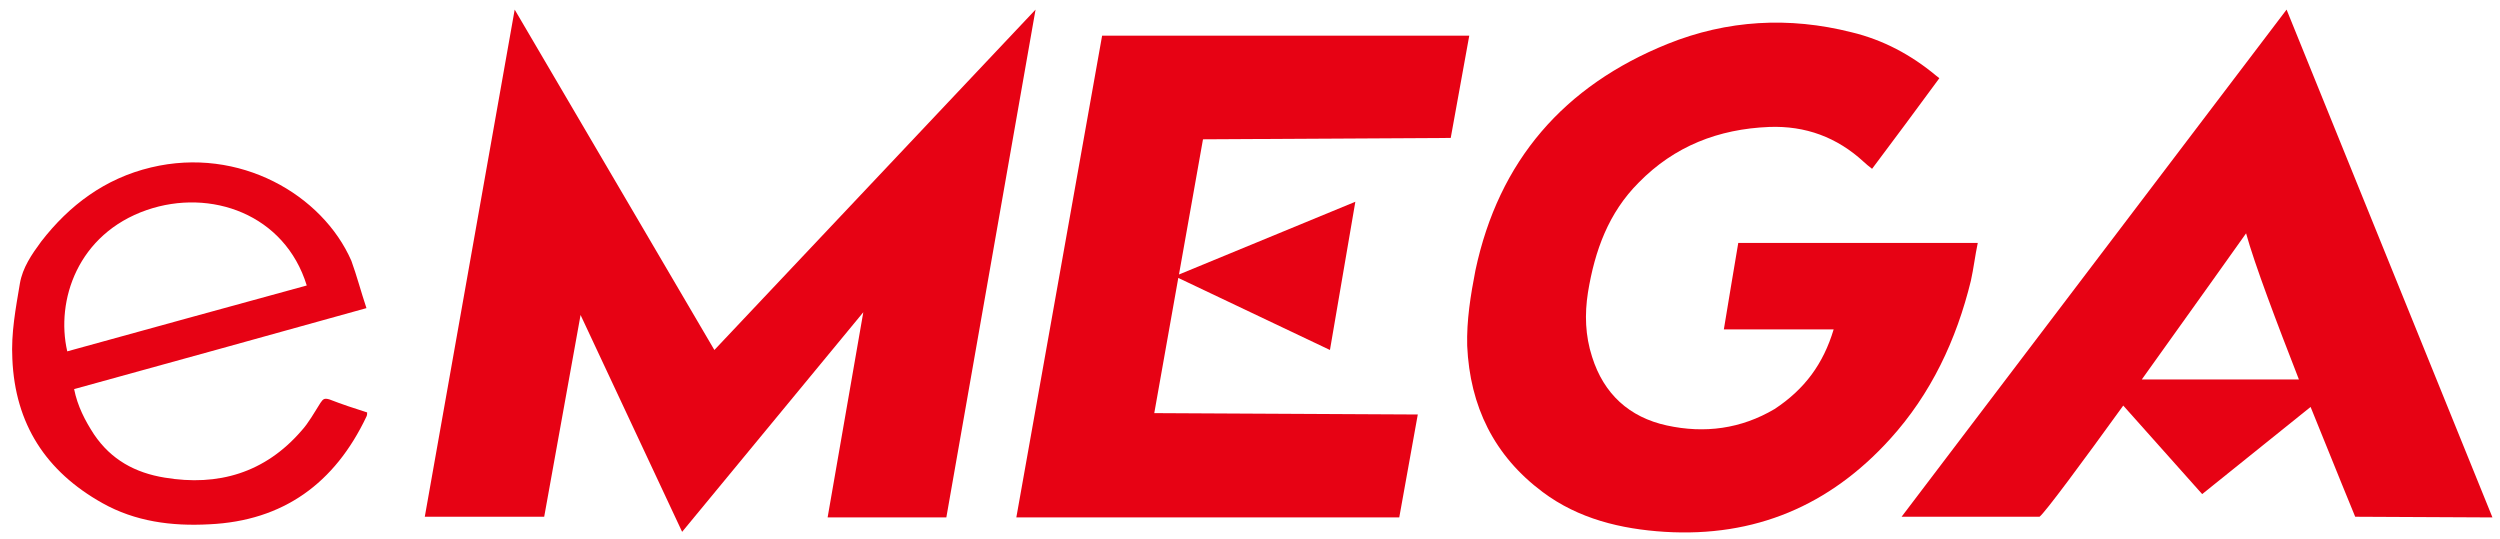 <?xml version="1.0" encoding="utf-8"?>
<!-- Generator: Adobe Illustrator 23.0.1, SVG Export Plug-In . SVG Version: 6.00 Build 0)  -->
<svg version="1.1" id="图层_1" xmlns="http://www.w3.org/2000/svg" xmlns:xlink="http://www.w3.org/1999/xlink" x="0px" y="0px"
	 viewBox="0 0 364.3 78.5" style="enable-background:new 0 0 364.3 78.5;" xml:space="preserve">
<style type="text/css">
	.st0{fill:#E70214;}
</style>
<path class="st0" d="M267.2,48c-5.4,0-10.6,0-16,0c0.7-4.3,1.4-8.4,2.1-12.6c11.6,0,23.2,0,34.9,0c-0.4,1.9-0.6,3.7-1,5.5
	c-2.1,8.6-5.8,16.5-11.8,23.1c-8.8,9.7-19.7,14.3-32.8,13.5c-6.4-0.4-12.6-1.9-17.8-5.8c-7.1-5.3-10.6-12.5-11-21.3
	c-0.1-3.7,0.5-7.4,1.2-11c3.4-16,12.9-26.9,28-33c8.7-3.5,17.7-4,26.8-1.7c4.6,1.1,8.7,3.3,12.3,6.3c0.1,0.1,0.3,0.2,0.5,0.4
	c-3.3,4.5-6.5,8.8-9.8,13.2c-0.5-0.4-0.9-0.7-1.2-1c-3.9-3.6-8.5-5.3-13.8-5.1c-7.4,0.3-13.8,2.8-19,8.1c-4.4,4.4-6.4,9.9-7.4,16
	c-0.5,3.2-0.4,6.3,0.6,9.4c1.7,5.4,5.4,8.8,10.9,10s10.8,0.5,15.7-2.4C263,56.7,265.7,53,267.2,48z"/>
<path class="st0" d="M53.4,44.9C39,48.9,25,52.8,10.8,56.7c0.5,2.5,1.6,4.6,2.9,6.6c2.5,3.7,6,5.6,10.3,6.3
	c7.8,1.3,14.6-0.7,19.9-6.8c1.1-1.2,1.9-2.7,2.8-4.1c0.4-0.6,0.6-0.7,1.3-0.5c1.8,0.7,3.6,1.3,5.5,1.9c0,0.2,0,0.4-0.1,0.6
	c-4.6,9.7-12.1,15.2-22.9,15.7C25,76.7,19.7,76,14.9,73.3c-8.2-4.6-12.7-11.5-13.1-21c-0.2-3.8,0.5-7.4,1.1-11
	C3.3,39,4.6,37.1,6,35.2c4.1-5.3,9.3-9.2,16-10.8c12.9-3.1,25,4,29.2,13.6C52,40.2,52.6,42.5,53.4,44.9z M44.7,41.6
	c-3.2-10.4-14-14.2-23.3-11C11.3,34.1,8.1,43.8,9.8,51.2C21.4,48,33,44.8,44.7,41.6z"/>
<polygon class="st0" points="61.9,75.3 75,1.4 104.1,51 150.9,1.4 137.9,75.4 120.6,75.4 125.8,45.5 99.4,77.5 84.6,45.9 79.3,75.3 
	"/>
<polygon class="st0" points="211.4,20.1 214.1,5.2 160.6,5.2 148.1,75.4 203.9,75.4 206.6,60.4 168.2,60.2 171.7,40.5 193.8,51 
	197.5,29.4 171.8,40 175.3,20.3 "/>
<path class="st0" d="M363.2,75.4l-30-74l-56.1,73.9h20.1c0.8-0.6,6.2-7.9,12.2-16.2L320.9,72l15.8-12.7l0,0c3.5,8.7,6.5,16,6.5,16
	L363.2,75.4L363.2,75.4z M312.1,55.3c7.6-10.6,15.2-21.3,15.2-21.3c1.2,4.4,4.5,13.1,7.7,21.3H312.1z"/>
</svg>
